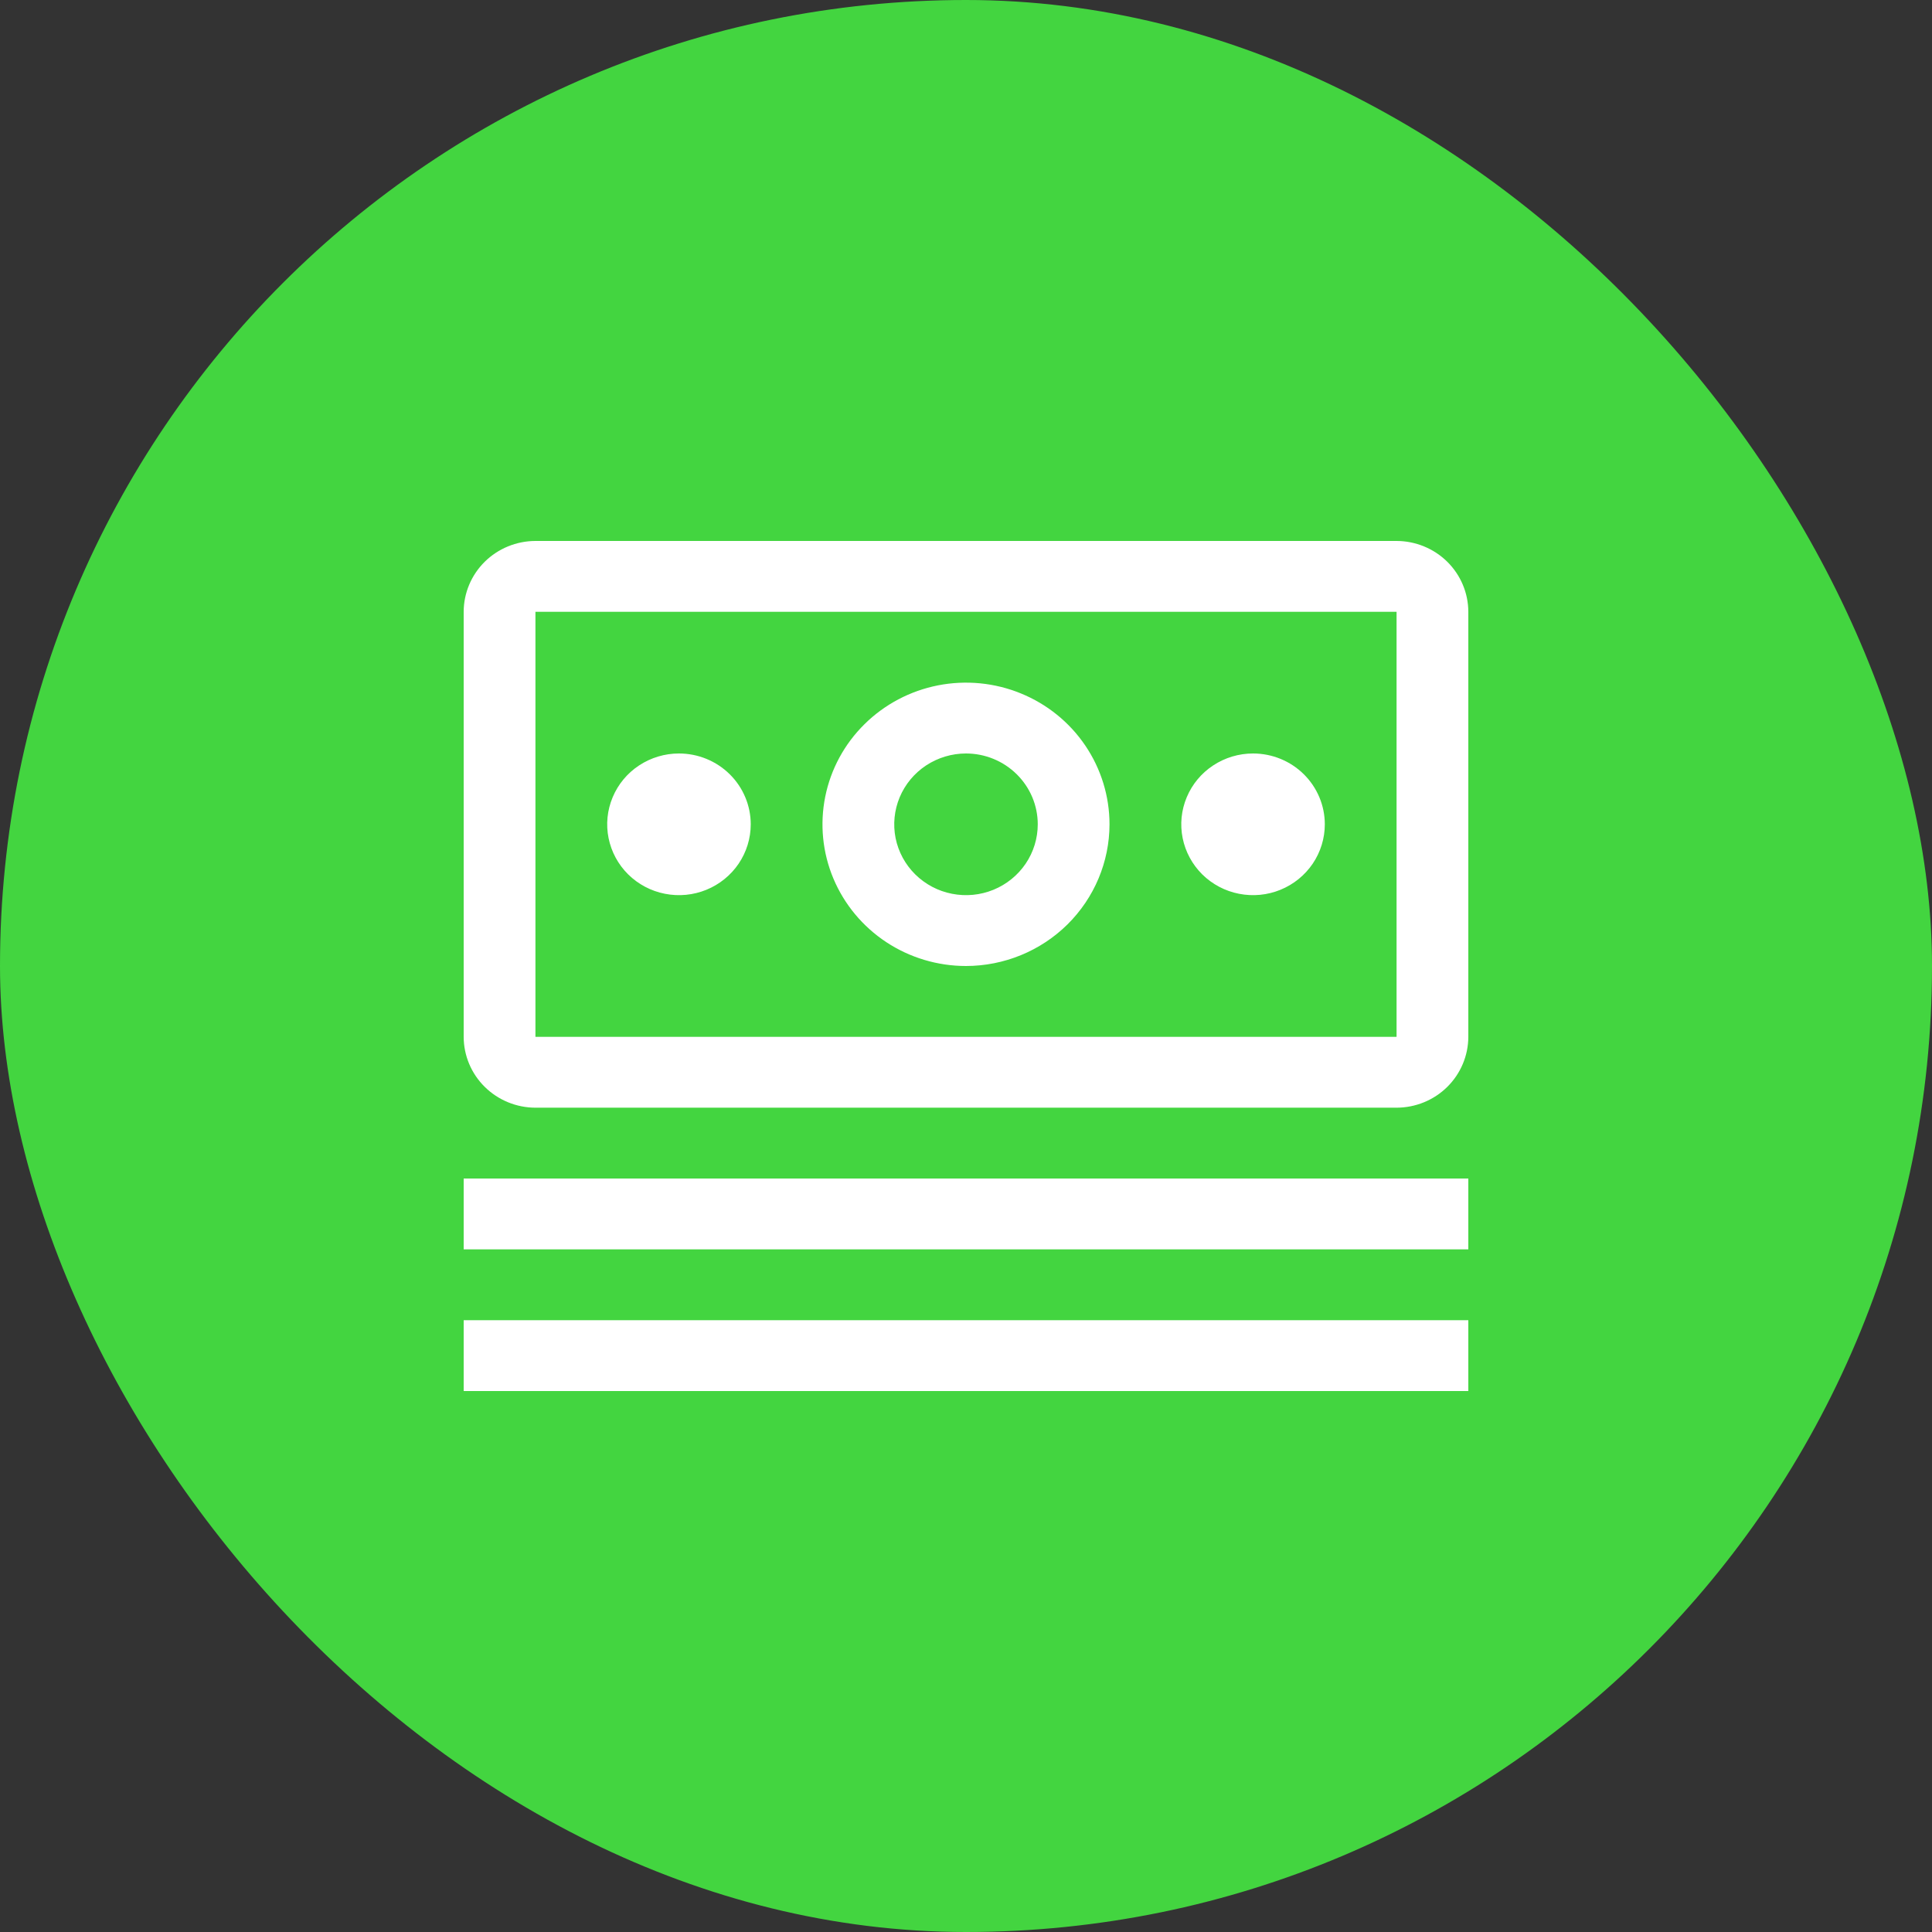 <svg width="50" height="50" viewBox="0 0 50 50" fill="none" xmlns="http://www.w3.org/2000/svg">
<rect x="0" y="0" width="50" height="50" fill="#333333" stroke="none"/>
<g id="Frame">
<rect width="50" height="50" rx="25" fill="#43D540"/>
<g id="Vector">
<path d="M12 30.5H38V32.333H12V30.5ZM12 34.167H38V36H12V34.167ZM32.429 19.5C32.061 19.5 31.702 19.608 31.397 19.809C31.091 20.01 30.853 20.297 30.713 20.632C30.572 20.967 30.535 21.335 30.607 21.691C30.679 22.047 30.856 22.373 31.115 22.63C31.375 22.886 31.706 23.061 32.066 23.131C32.426 23.202 32.8 23.166 33.139 23.027C33.479 22.888 33.769 22.653 33.973 22.352C34.177 22.05 34.286 21.696 34.286 21.333C34.286 20.847 34.09 20.381 33.742 20.037C33.394 19.693 32.921 19.5 32.429 19.5ZM25 25C24.265 25 23.547 24.785 22.936 24.382C22.326 23.979 21.85 23.407 21.568 22.736C21.287 22.067 21.214 21.329 21.357 20.618C21.5 19.907 21.854 19.253 22.374 18.741C22.893 18.228 23.555 17.879 24.275 17.737C24.996 17.596 25.743 17.668 26.421 17.946C27.1 18.223 27.68 18.693 28.088 19.296C28.496 19.899 28.714 20.608 28.714 21.333C28.713 22.305 28.321 23.237 27.625 23.925C26.929 24.612 25.985 24.999 25 25ZM25 19.5C24.633 19.5 24.274 19.608 23.968 19.809C23.663 20.01 23.425 20.297 23.284 20.632C23.144 20.967 23.107 21.335 23.178 21.691C23.25 22.047 23.427 22.373 23.687 22.63C23.947 22.886 24.277 23.061 24.638 23.131C24.998 23.202 25.371 23.166 25.711 23.027C26.05 22.888 26.34 22.653 26.544 22.352C26.748 22.05 26.857 21.696 26.857 21.333C26.857 20.847 26.661 20.381 26.313 20.038C25.965 19.694 25.492 19.5 25 19.5ZM17.571 19.5C17.204 19.5 16.845 19.608 16.54 19.809C16.234 20.01 15.996 20.297 15.856 20.632C15.715 20.967 15.678 21.335 15.75 21.691C15.822 22.047 15.998 22.373 16.258 22.63C16.518 22.886 16.849 23.061 17.209 23.131C17.569 23.202 17.943 23.166 18.282 23.027C18.622 22.888 18.912 22.653 19.116 22.352C19.32 22.05 19.429 21.696 19.429 21.333C19.429 20.847 19.233 20.381 18.885 20.037C18.536 19.693 18.064 19.5 17.571 19.5Z" fill="white"/>
<path d="M36.143 28.667H13.857C13.365 28.666 12.893 28.472 12.545 28.128C12.197 27.785 12.001 27.319 12 26.833V15.833C12.001 15.348 12.197 14.882 12.545 14.538C12.893 14.195 13.365 14.001 13.857 14H36.143C36.635 14.001 37.107 14.195 37.455 14.538C37.803 14.882 37.999 15.348 38 15.833V26.833C37.999 27.319 37.803 27.785 37.455 28.129C37.107 28.473 36.635 28.666 36.143 28.667ZM36.143 15.833H13.857V26.833H36.143V15.833Z" fill="white"/>
</g>
</g>
</svg>
